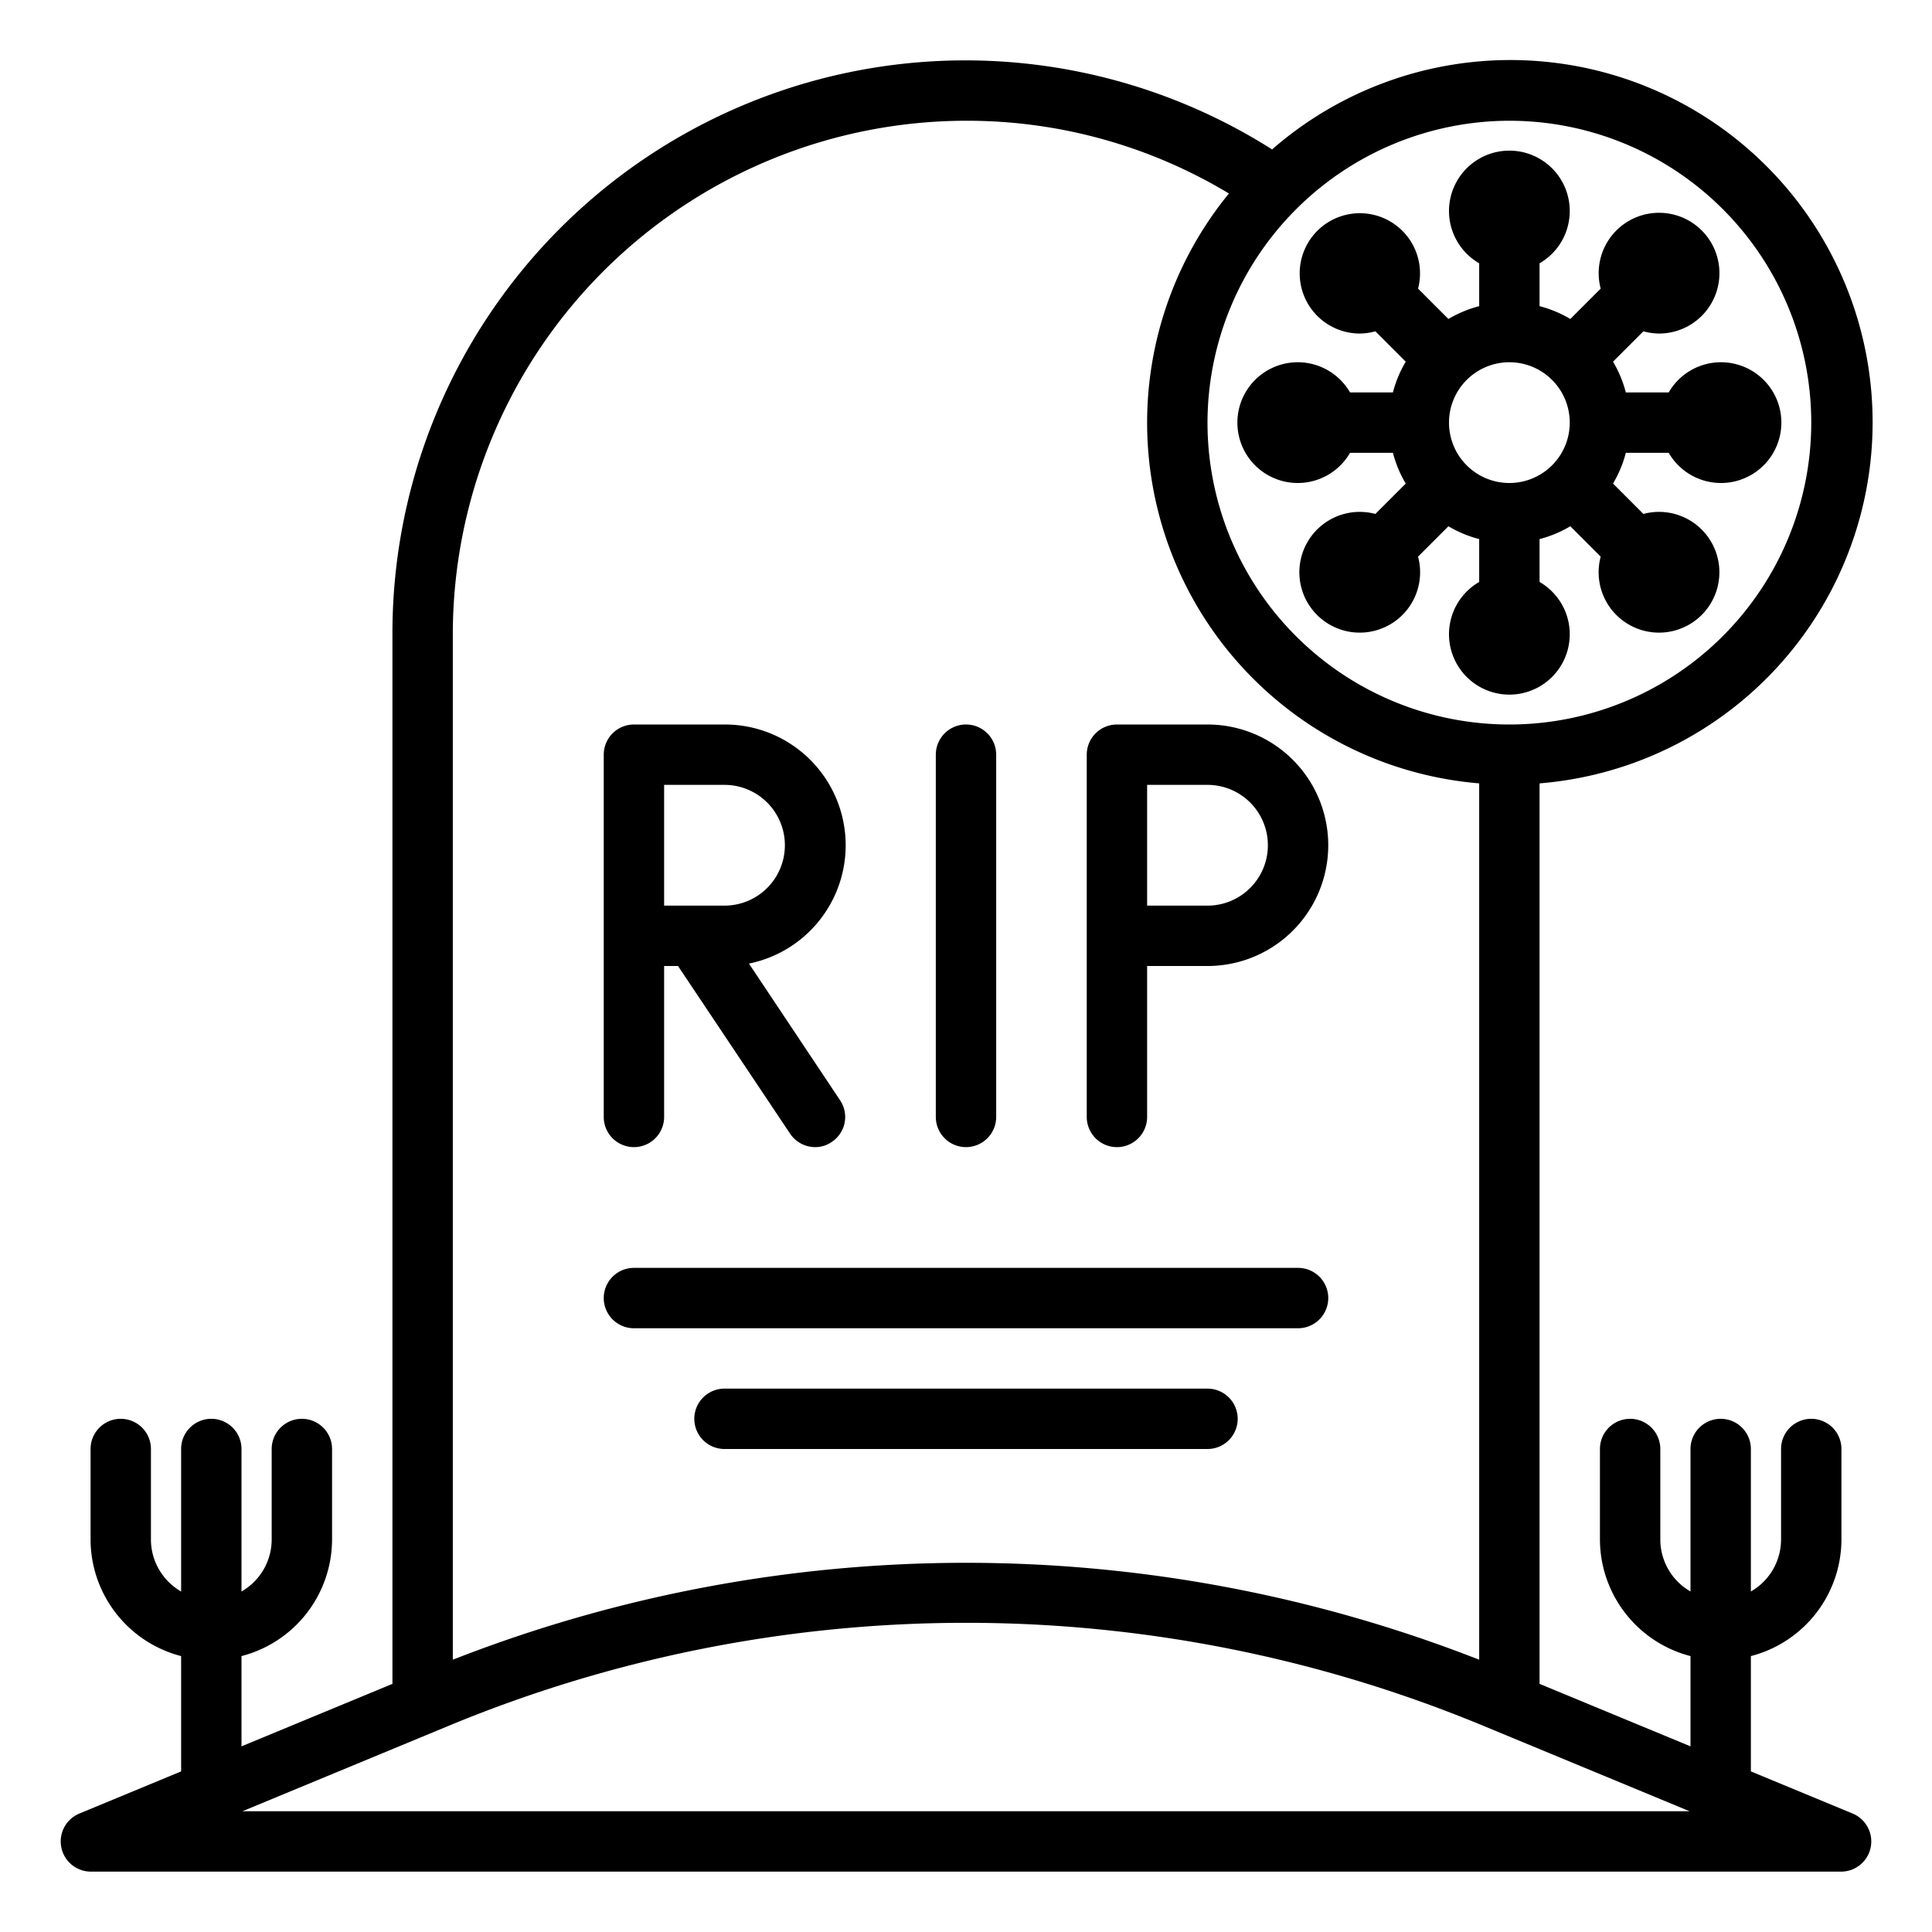 <?xml version="1.0" ?><svg viewBox="0 0 64 64" xmlns="http://www.w3.org/2000/svg"><g id="virus-covid19-corona-rip-dead"><path d="M46.142,13h-1.42a2,2,0,1,0,0,2h1.42a3.915,3.915,0,0,0,.425,1.019l-1.006,1.006a2,2,0,1,0,1.414,1.414l1.006-1.006A3.915,3.915,0,0,0,49,17.858v1.42a2,2,0,1,0,2,0v-1.42a3.915,3.915,0,0,0,1.019-.425l1.006,1.006a2,2,0,1,0,1.414-1.414l-1.006-1.006A3.915,3.915,0,0,0,53.858,15h1.42a2,2,0,1,0,0-2h-1.42a3.915,3.915,0,0,0-.425-1.019l1.006-1.006a2.016,2.016,0,0,0,.511.074,2,2,0,1,0-1.925-1.488l-1.006,1.006A3.915,3.915,0,0,0,51,10.142V8.722a2,2,0,1,0-2,0v1.42a3.915,3.915,0,0,0-1.019.425L46.975,9.561a1.993,1.993,0,1,0-1.925,1.488,2.016,2.016,0,0,0,.511-.074l1.006,1.006A3.915,3.915,0,0,0,46.142,13ZM50,12a2,2,0,1,1-2,2A2,2,0,0,1,50,12Z"/><path d="M61.38,60.08,58,58.68V54.86A4,4,0,0,0,61,51V48a1,1,0,0,0-2,0v3a1.988,1.988,0,0,1-1,1.72V48a1,1,0,0,0-2,0v4.72A1.988,1.988,0,0,1,55,51V48a1,1,0,0,0-2,0v3a4,4,0,0,0,3,3.86v2.99l-5-2.07V25.95a12,12,0,1,0-8.86-21A18.978,18.978,0,0,0,13,21V55.78L8,57.85V54.86A4,4,0,0,0,11,51V48a1,1,0,0,0-2,0v3a1.988,1.988,0,0,1-1,1.72V48a1,1,0,0,0-2,0v4.72A1.988,1.988,0,0,1,5,51V48a1,1,0,0,0-2,0v3a4,4,0,0,0,3,3.86v3.82l-3.38,1.4A1,1,0,0,0,3,62H61a1,1,0,0,0,.38-1.92ZM50,4A10,10,0,1,1,40,14,10.016,10.016,0,0,1,50,4ZM15,21A17.024,17.024,0,0,1,32,4a16.8,16.8,0,0,1,8.71,2.41A11.989,11.989,0,0,0,49,25.95V54.98a46.621,46.621,0,0,0-34,0ZM8.03,60l6.76-2.8a44.74,44.74,0,0,1,34.42,0L55.97,60Z"/><path d="M24.81,31.92A4,4,0,0,0,24,24H21a1,1,0,0,0-1,1V37a1,1,0,0,0,2,0V32h.46l3.71,5.55A1,1,0,0,0,27,38a.939.939,0,0,0,.55-.17.99.99,0,0,0,.28-1.38ZM22,30V26h2a2,2,0,0,1,0,4Z"/><path d="M32,38a1,1,0,0,0,1-1V25a1,1,0,0,0-2,0V37A1,1,0,0,0,32,38Z"/><path d="M37,38a1,1,0,0,0,1-1V32h2a4,4,0,0,0,0-8H37a1,1,0,0,0-1,1V37A1,1,0,0,0,37,38Zm1-12h2a2,2,0,0,1,0,4H38Z"/><path d="M21,44H43a1,1,0,0,0,0-2H21a1,1,0,0,0,0,2Z"/><path d="M40,46H24a1,1,0,0,0,0,2H40a1,1,0,0,0,0-2Z"/></g></svg>